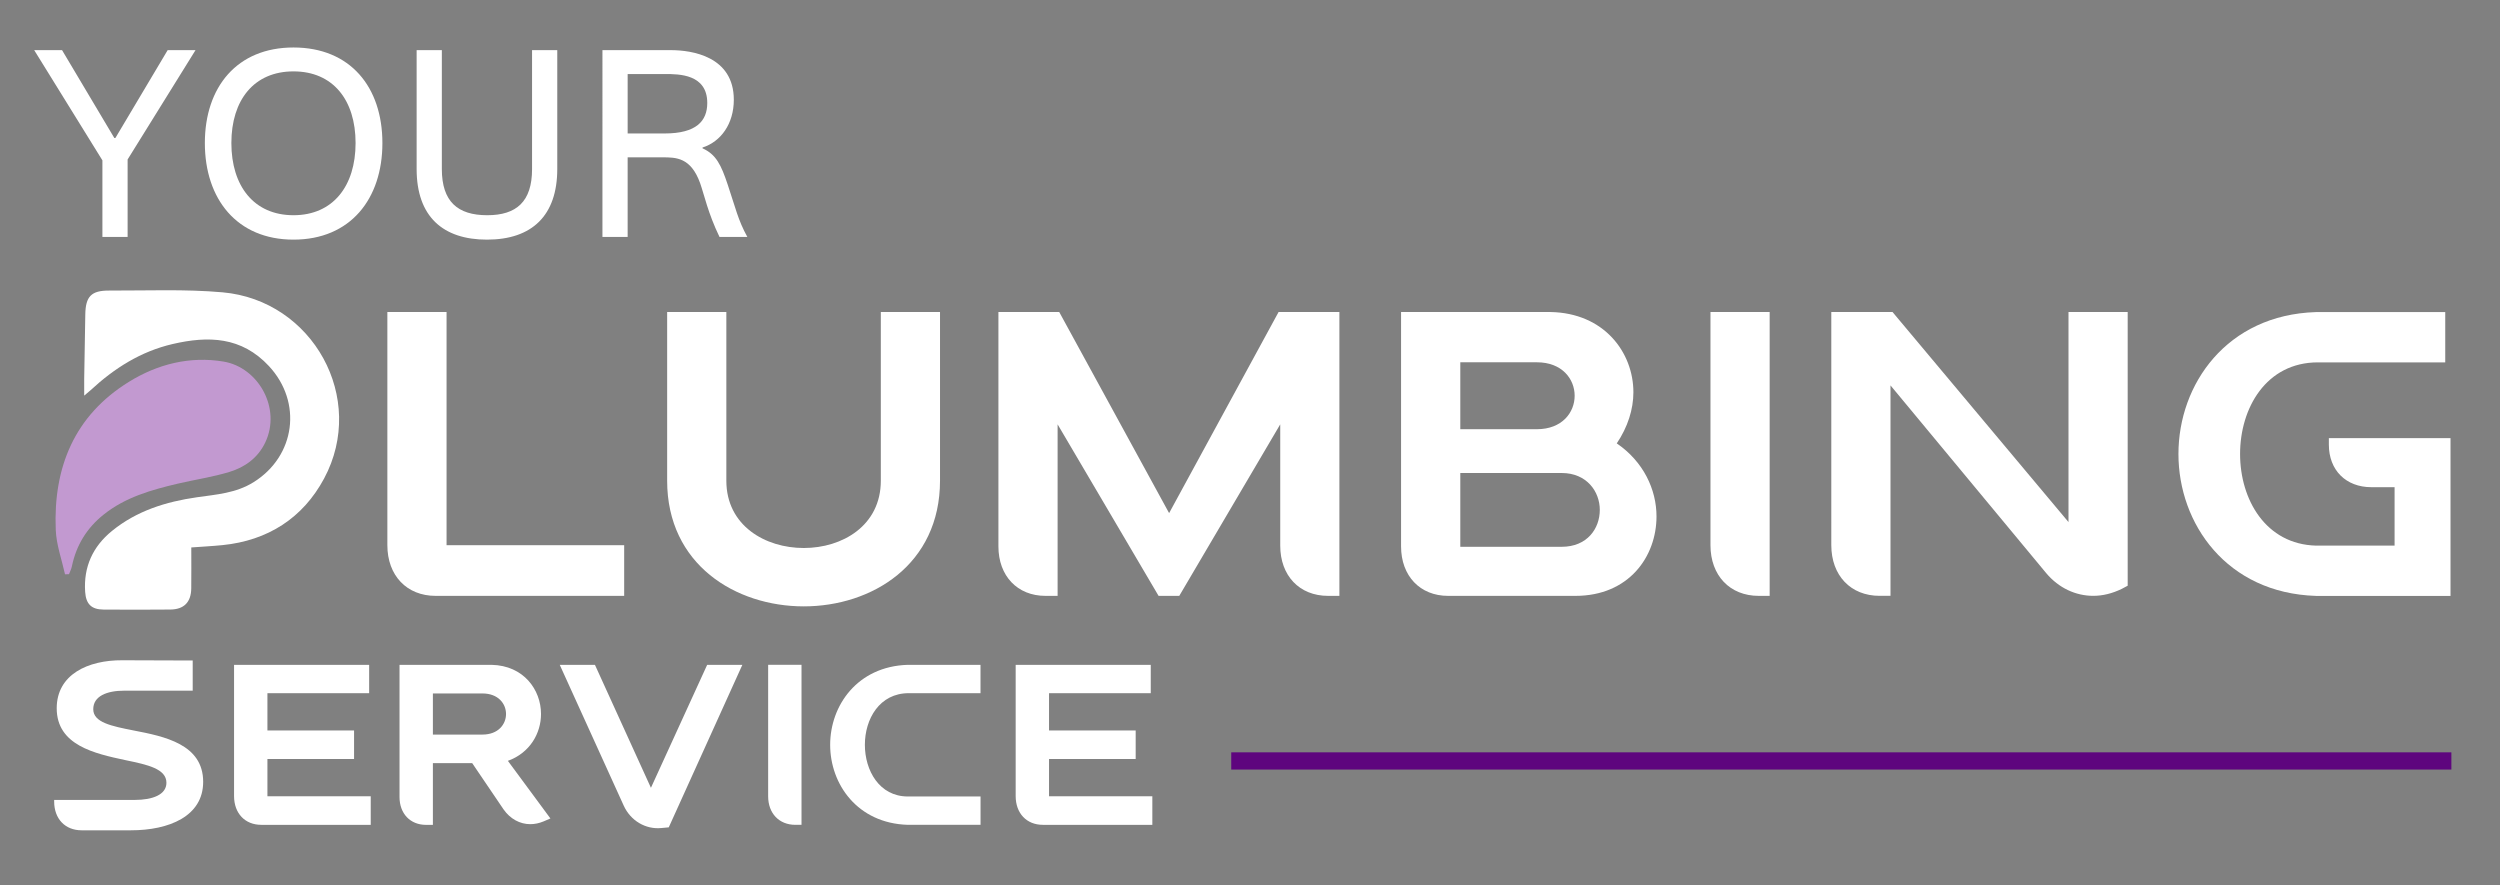<?xml version="1.0" encoding="utf-8"?>
<!-- Generator: Adobe Illustrator 24.0.1, SVG Export Plug-In . SVG Version: 6.00 Build 0)  -->
<svg version="1.1" id="Layer_1" xmlns="http://www.w3.org/2000/svg" xmlns:xlink="http://www.w3.org/1999/xlink" x="0px" y="0px"
	 viewBox="0 0 726 257" style="enable-background:new 0 0 726 257;" xml:space="preserve">
<rect x="0" y="0" width="726" height="257" fill="#808080" stroke="none"/>
<style type="text/css">
	.st0{fill:#FFFFFF;}
	.st1{fill:#C299D0;}
	.st2{fill:none;stroke:#5E057E;stroke-width:5;stroke-miterlimit:10;}
</style>
<g>
	<g>
		<g>
			<path class="st0" d="M29.73,46.55L9.93,14.56h8.09L33.2,40.07h0.31l15.18-25.51h8.09L37.06,46.31v22.5h-7.32V46.55z"/>
			<path class="st0" d="M59.49,41.54c0-16.26,9.33-27.75,25.74-27.75c16.49,0,25.82,11.48,25.82,27.75s-9.33,28.05-25.82,28.05
				C68.81,69.59,59.49,57.8,59.49,41.54z M85.23,62.5c11.48,0,18.03-8.48,18.03-20.96c0-12.49-6.55-20.81-18.03-20.81
				s-18.04,8.32-18.04,20.81C67.19,54.02,73.74,62.5,85.23,62.5z"/>
			<path class="st0" d="M120.99,49.09V14.56h7.32v34.53c0,9.48,4.62,13.41,13.18,13.41c8.48,0,13.02-3.93,13.02-13.41V14.56h7.32
				v34.53c0,13.49-7.32,20.5-20.42,20.5C128.7,69.59,120.99,62.96,120.99,49.09z"/>
			<path class="st0" d="M203.31,53.17c-2.7-7.48-7.01-7.48-10.94-7.48h-10.1v23.12h-7.32V14.56h19.88c6.01,0,18.27,1.77,18.27,14.41
				c0,7.01-3.78,12.18-9.09,13.87v0.23c3.93,1.77,5.4,4.78,7.32,10.56c2.23,6.63,3.01,10.33,5.7,15.18h-8.09
				C205.54,61.73,204.54,56.64,203.31,53.17z M192.98,38.76c9.25,0,12.41-3.62,12.41-8.86c0-8.4-8.25-8.4-12.25-8.4h-10.87v17.26
				H192.98z"/>
		</g>
	</g>
</g>
<g>
	<g>
		<path class="st0" d="M126.5,173.04c-8.36,0-14.01-5.89-14.01-14.72V90.61h17.19v67.71h51.58v14.72H126.5z"/>
		<path class="st0" d="M193.74,90.61h17.19v48.98c0,13.07,11.3,19.55,22.49,19.55s22.37-6.48,22.37-19.55V90.61h17.19v48.98
			c0,24.37-19.78,36.5-39.56,36.5c-19.78,0-39.68-12.13-39.68-36.5V90.61z"/>
		<path class="st0" d="M385.68,173.04c-8.36,0-13.9-5.89-13.9-14.6v-35.21l-29.32,49.81h-6.01l-29.32-49.81v49.81h-3.53
			c-8.13,0-13.66-5.77-13.66-14.37V90.61h17.66l31.91,58.4l31.79-58.4h17.66v82.43H385.68z"/>
		<path class="st0" d="M420.53,173.04c-8.13,0-13.66-5.77-13.66-14.37V90.61h43.33c15.66,0.24,24.14,11.77,24.14,23.31
			c0,4.95-1.65,10.13-4.83,14.84c7.77,5.3,11.54,13.42,11.54,21.2c0,11.66-8.01,23.08-23.55,23.08H420.53z M424.07,124.64h22.26
			c14.6,0,14.6-19.43,0-19.43h-22.26V124.64z M424.07,158.79h29.44c7.42,0,11.07-5.3,11.07-10.72c0-5.3-3.77-10.71-11.07-10.71
			h-29.44V158.79z"/>
		<path class="st0" d="M510.73,173.04c-8.36,0-14.01-5.89-14.01-14.72V90.61h17.19v82.43H510.73z"/>
		<path class="st0" d="M616.12,171.03c-2.71,1.3-5.42,2-8.24,2c-5.06,0-10.01-2.24-13.66-6.59L549,111.92v61.11h-3.18
			c-8.36,0-14.01-5.89-14.01-14.72V90.61h17.78l51.1,61v-61h17.19v79.48L616.12,171.03z"/>
		<path class="st0" d="M688.66,141.48c-7.42,0-12.36-4.95-12.36-12.36v-1.88h35.33v45.81h-39.09
			c-25.91-0.82-39.92-20.96-39.92-41.21s14.01-40.39,39.92-41.21h37.56v14.6h-36.97c-15.07,0-22.61,13.31-22.61,26.61
			c0,13.19,7.42,26.26,22.14,26.61h22.73v-16.96H688.66z"/>
	</g>
</g>
<path class="st0" d="M24.45,114.89c0-2.05-0.02-3.44,0-4.83c0.1-6.25,0.21-12.51,0.32-18.76c0.09-5.18,1.7-6.94,6.91-6.92
	c10.99,0.04,22.04-0.46,32.95,0.51c26.22,2.33,41.99,30.76,29.49,54.07c-6.16,11.48-16.33,18.01-29.48,19.34
	c-3.07,0.31-6.15,0.46-9.09,0.68c0,4.1,0.04,7.99-0.01,11.89c-0.05,3.99-2.09,6.1-6.07,6.14c-6.47,0.07-12.94,0.05-19.41,0.01
	c-3.5-0.03-5.09-1.59-5.33-5.14c-0.49-7.25,2.21-13.15,7.78-17.69c7.18-5.85,15.67-8.49,24.65-9.78c5.68-0.82,11.36-1.18,16.51-4.4
	c12.12-7.59,14.2-23.17,4.45-33.68c-7.97-8.59-17.62-8.84-28.01-6.42c-9.22,2.15-16.9,7.01-23.76,13.37
	C25.91,113.68,25.43,114.06,24.45,114.89z"/>
<path class="st1" d="M18.88,166.78c-0.94-4.3-2.52-8.57-2.69-12.9c-0.74-18.13,5.39-33.2,21.27-43.01
	c8.33-5.15,17.71-7.51,27.5-5.86c10.03,1.69,16.85,13.55,12.04,23.55c-2.16,4.48-5.92,7.13-10.38,8.49
	c-4.88,1.49-9.99,2.23-14.98,3.4c-7.67,1.81-15.22,3.93-21.56,9c-4.89,3.91-7.94,8.9-9.21,15.03c-0.16,0.78-0.55,1.51-0.83,2.26
	C19.65,166.76,19.27,166.77,18.88,166.78z"/>
<g>
	<g>
		<path class="st0" d="M15.73,232.3H39.1c5.24,0,9.23-1.53,9.23-4.98c0-4.05-5.44-5.24-11.88-6.57
			c-8.96-1.92-19.98-4.31-19.98-15.07c0-9.82,9.09-14,19.05-13.94l20.44,0.07v8.76H36.11c-5.11,0-9.03,1.59-9.03,5.38
			c0,3.85,5.31,4.91,11.68,6.17c8.96,1.73,20.24,3.98,20.24,14.93c0,10.02-9.96,14.07-20.97,14.07H23.7c-4.78,0-7.97-3.32-7.97-8.36
			V232.3z"/>
		<path class="st0" d="M75.87,239.53c-4.71,0-7.9-3.32-7.9-8.36v-38.1h39.23v8.23H77.66v10.82h25.16v8.3H77.66v10.82h30v8.3H75.87z"
			/>
		<path class="st0" d="M157.84,238.54c-1.26,0.53-2.59,0.8-3.85,0.8c-2.99,0-5.84-1.53-7.77-4.31l-9.09-13.41h-11.42v17.92h-1.99
			c-4.58,0-7.7-3.25-7.7-8.1v-38.37h26.75c9.29,0.2,14.34,7.23,14.34,14.27c0,5.58-3.19,11.28-9.62,13.61l12.35,16.73L157.84,238.54
			z M125.71,213.32h14.4c4.58,0,6.84-2.99,6.84-5.97c0-2.99-2.26-5.97-6.84-5.97h-14.4V213.32z"/>
		<path class="st0" d="M192.08,240.46c-4.58,0.46-8.96-2.12-10.95-6.5l-18.58-40.89h10.22l16.26,35.71l16.33-35.71h10.22
			l-21.37,47.19L192.08,240.46z"/>
		<path class="st0" d="M230.97,239.53c-4.71,0-7.9-3.32-7.9-8.3v-38.17h9.69v46.46H230.97z"/>
		<path class="st0" d="M284.74,193.07v8.23h-20.84c-8.5,0-12.74,7.5-12.74,15c0,7.43,4.18,15,12.48,15h21.11v8.23h-21.17
			c-14.6-0.46-22.5-11.81-22.5-23.23s7.9-22.77,22.5-23.23H284.74z"/>
		<path class="st0" d="M302.85,239.53c-4.71,0-7.9-3.32-7.9-8.36v-38.1h39.23v8.23h-29.54v10.82h25.16v8.3h-25.16v10.82h30v8.3
			H302.85z"/>
	</g>
</g>
<line class="st2" x1="357.55" y1="220.98" x2="711.88" y2="220.98"/>
</svg>
